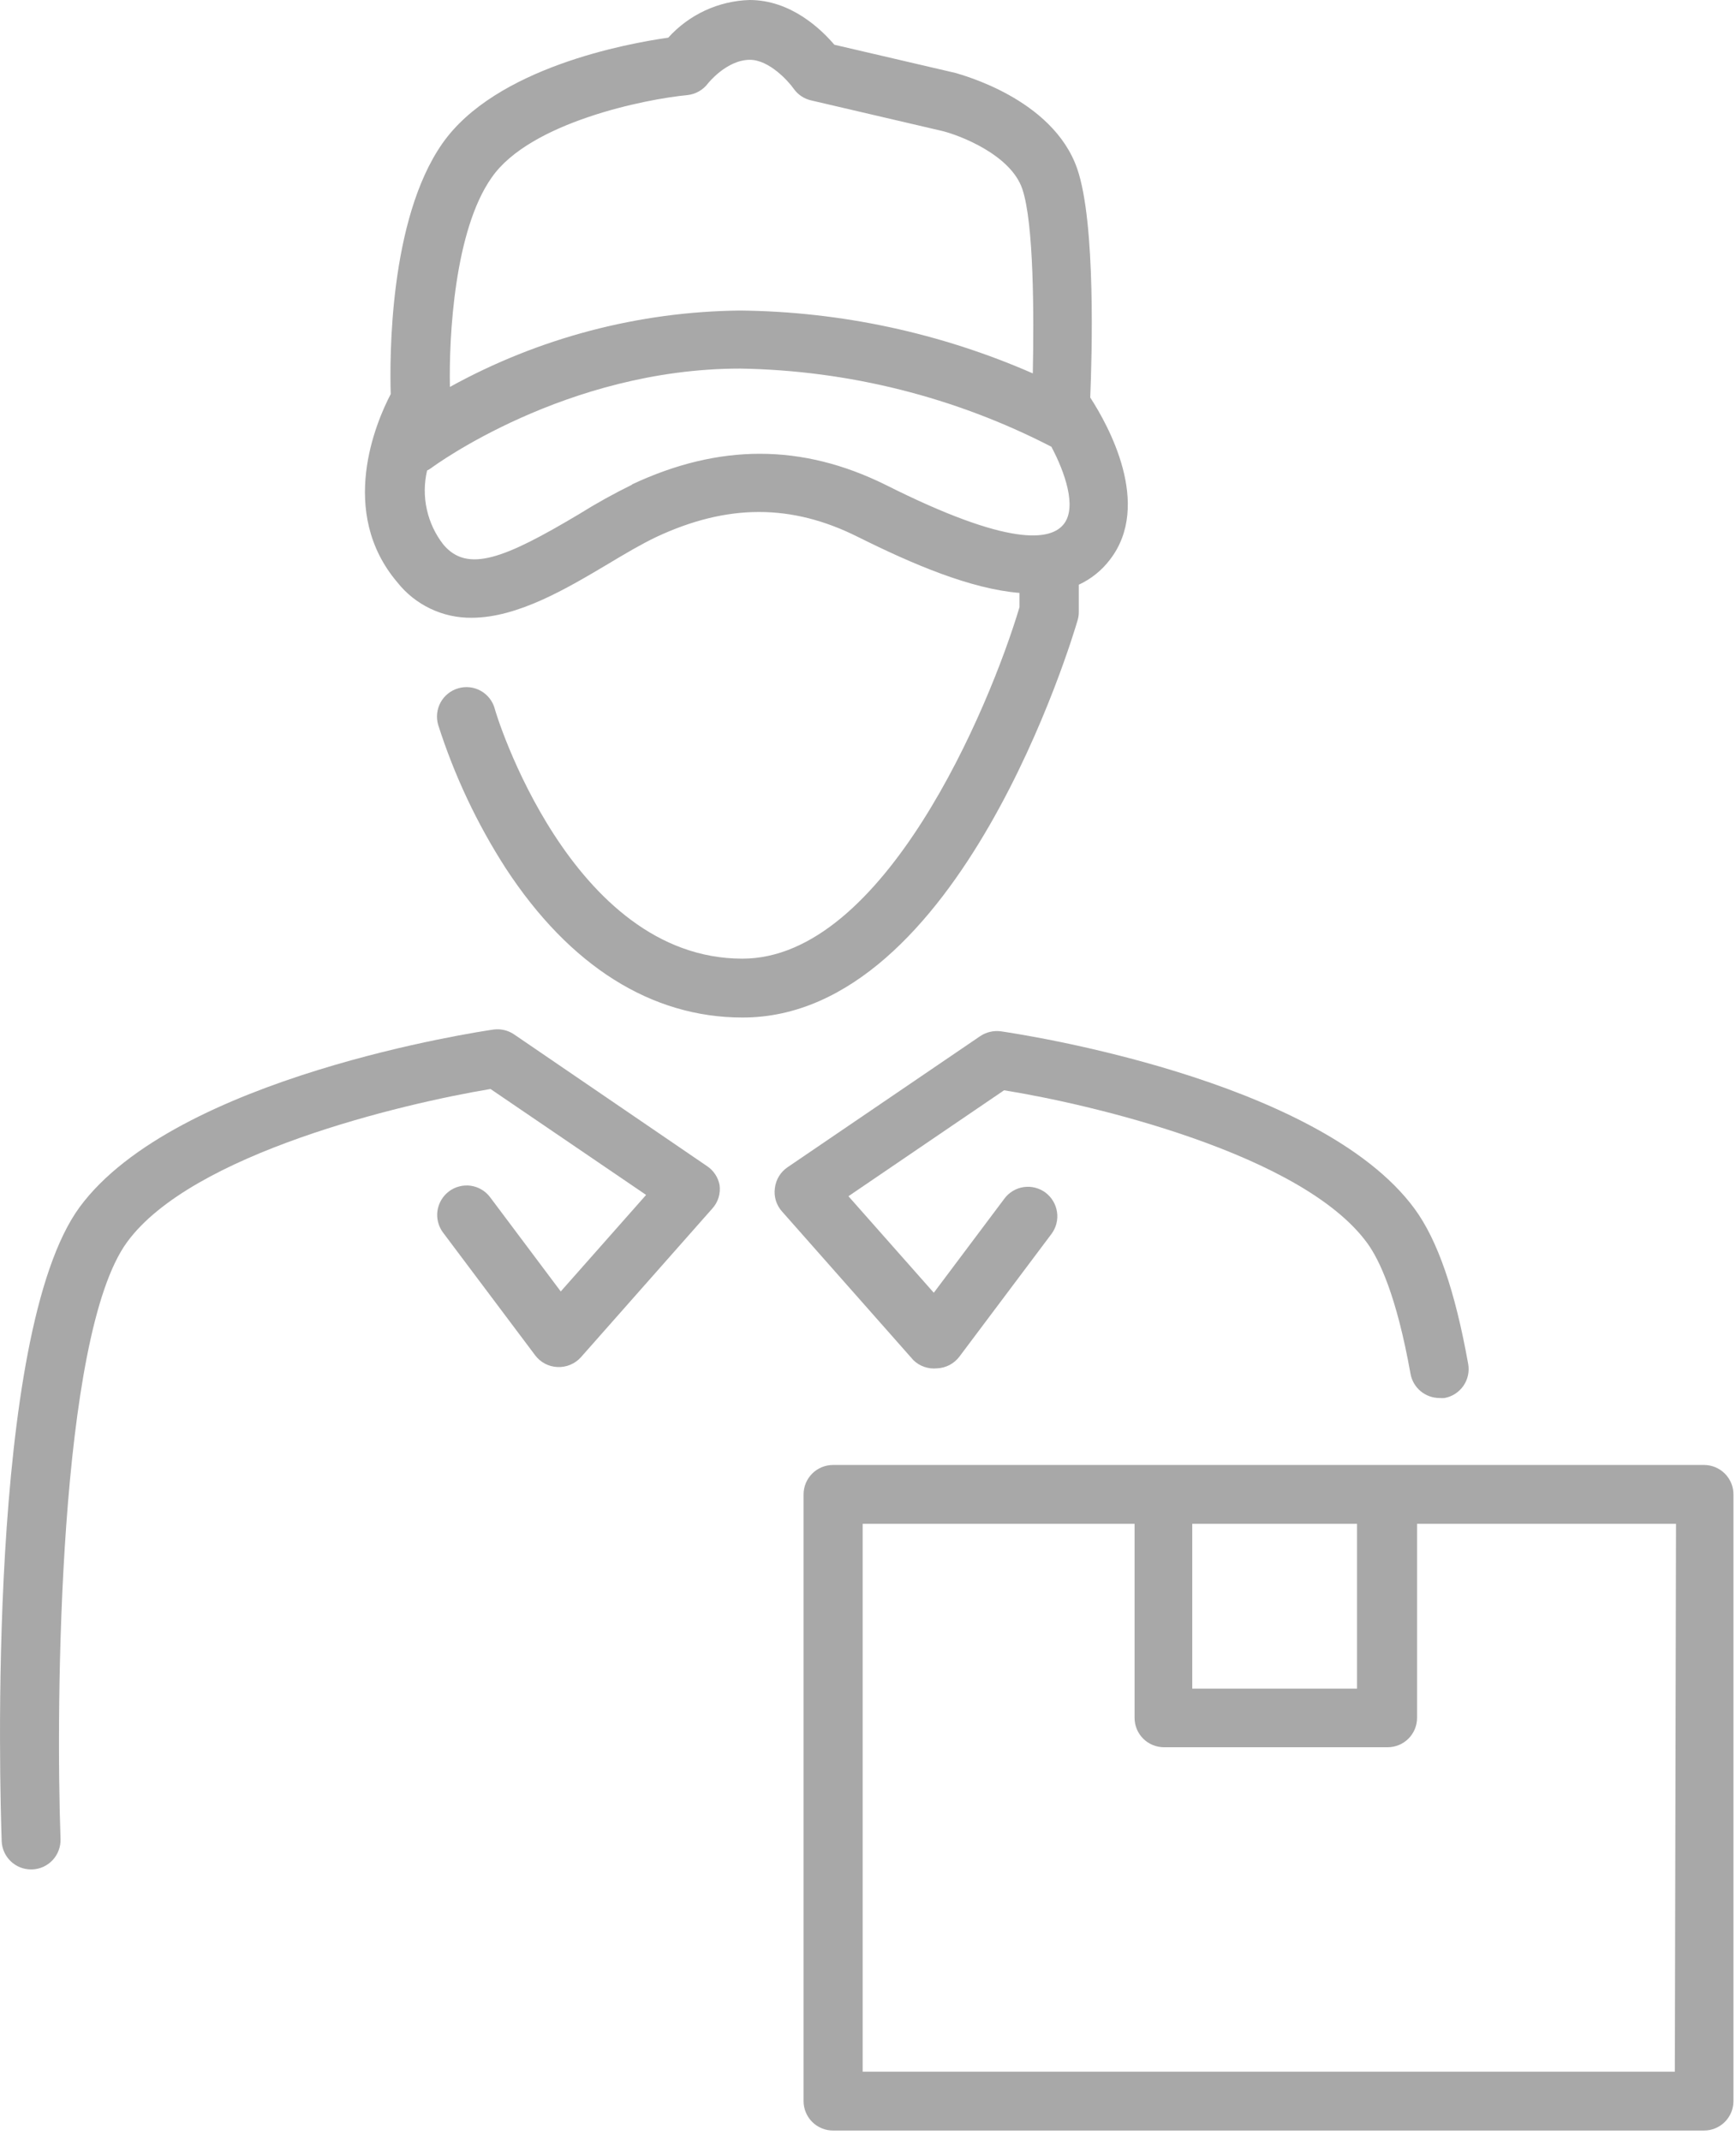 <svg width="60" height="74" viewBox="0 0 60 74" fill="none" xmlns="http://www.w3.org/2000/svg">
<path d="M37.246 21.431C37.273 21.339 37.287 21.243 37.286 21.146V20.207C37.709 20.011 38.078 19.715 38.36 19.344C39.833 17.44 38.299 14.69 37.681 13.738C37.738 12.347 37.88 7.705 37.229 5.826C36.379 3.385 33.161 2.571 33.027 2.522L28.837 1.546C28.369 0.997 27.327 0 25.908 0C25.375 0.016 24.852 0.139 24.369 0.363C23.886 0.587 23.453 0.906 23.096 1.302C21.685 1.501 17.12 2.335 15.286 4.963C13.451 7.591 13.467 12.367 13.504 13.62C13.003 14.576 11.661 17.689 13.736 20.129C14.042 20.515 14.432 20.825 14.876 21.036C15.32 21.248 15.807 21.355 16.299 21.35C17.897 21.35 19.61 20.325 21.001 19.499C21.603 19.137 22.177 18.799 22.681 18.559C25.143 17.408 27.356 17.404 29.658 18.559C31.554 19.503 33.548 20.353 35.236 20.491V20.984C34.186 24.495 30.545 33.131 25.659 33.131C19.716 33.131 17.116 24.613 17.096 24.478C17.059 24.35 16.997 24.231 16.914 24.127C16.831 24.023 16.728 23.936 16.611 23.872C16.494 23.807 16.366 23.767 16.233 23.752C16.101 23.738 15.967 23.749 15.839 23.787C15.71 23.824 15.59 23.886 15.486 23.969C15.381 24.052 15.294 24.156 15.229 24.273C15.165 24.39 15.124 24.519 15.109 24.652C15.094 24.785 15.106 24.919 15.143 25.048C15.701 26.798 16.487 28.467 17.482 30.011C19.687 33.384 22.511 35.165 25.659 35.165C33.161 35.182 37.083 21.993 37.246 21.431ZM16.994 6.135C18.32 4.223 22.323 3.421 23.756 3.287C23.896 3.272 24.033 3.228 24.156 3.158C24.279 3.088 24.387 2.994 24.471 2.88C24.471 2.88 25.114 2.067 25.92 2.067C26.583 2.067 27.25 2.807 27.429 3.063C27.574 3.27 27.79 3.415 28.035 3.47L32.571 4.528C33.161 4.674 34.923 5.342 35.33 6.521C35.736 7.701 35.736 10.915 35.696 12.904C32.505 11.507 29.065 10.768 25.582 10.732C22.071 10.768 18.624 11.675 15.55 13.372C15.513 11.623 15.709 7.953 16.994 6.135ZM21.856 16.745C21.219 17.057 20.598 17.402 19.997 17.778C17.442 19.299 16.16 19.812 15.326 18.823C15.046 18.466 14.85 18.05 14.752 17.606C14.654 17.163 14.657 16.703 14.761 16.261C14.815 16.235 14.867 16.203 14.915 16.167C14.96 16.134 19.549 12.738 25.582 12.738C29.328 12.798 33.009 13.722 36.338 15.439C36.81 16.33 37.221 17.518 36.774 18.103C36.326 18.689 34.906 18.917 30.602 16.753C27.718 15.329 24.858 15.325 21.835 16.745H21.856Z" fill="#A8A8A8"/>
<path d="M24.43 40.296L17.766 35.747C17.558 35.606 17.304 35.547 17.054 35.581C16.607 35.646 6.07 37.208 2.751 41.719C-0.467 46.117 -0.003 61.849 0.058 63.627C0.067 63.89 0.178 64.139 0.368 64.322C0.558 64.505 0.811 64.607 1.075 64.607H1.111C1.245 64.602 1.376 64.571 1.498 64.516C1.619 64.46 1.729 64.381 1.82 64.284C1.911 64.186 1.982 64.071 2.028 63.946C2.075 63.82 2.097 63.687 2.092 63.553C1.925 58.916 2.018 46.166 4.394 42.924C6.628 39.868 13.873 38.148 16.953 37.635L22.331 41.296L19.381 44.632L16.941 41.378C16.861 41.27 16.761 41.18 16.646 41.112C16.531 41.043 16.403 40.998 16.271 40.979C16.139 40.961 16.004 40.968 15.874 41.002C15.745 41.035 15.623 41.094 15.517 41.174C15.41 41.255 15.32 41.355 15.252 41.47C15.184 41.585 15.139 41.712 15.12 41.844C15.101 41.976 15.108 42.111 15.142 42.24C15.175 42.37 15.233 42.491 15.313 42.598L18.495 46.837C18.585 46.958 18.701 47.057 18.835 47.128C18.969 47.198 19.117 47.238 19.267 47.244C19.42 47.251 19.572 47.224 19.713 47.165C19.854 47.106 19.98 47.016 20.081 46.902L24.621 41.764C24.72 41.655 24.793 41.526 24.836 41.385C24.879 41.244 24.89 41.096 24.869 40.951C24.844 40.818 24.792 40.691 24.716 40.579C24.641 40.466 24.543 40.37 24.43 40.296Z" fill="#A8A8A8"/>
<path d="M32.388 47.289C32.539 47.283 32.686 47.243 32.82 47.173C32.954 47.102 33.07 47.003 33.161 46.882L36.342 42.643C36.503 42.427 36.572 42.156 36.533 41.889C36.495 41.623 36.353 41.382 36.139 41.219C36.032 41.139 35.91 41.08 35.781 41.047C35.651 41.013 35.517 41.006 35.384 41.025C35.252 41.043 35.124 41.088 35.01 41.157C34.895 41.225 34.794 41.316 34.715 41.423L32.274 44.677L29.324 41.341L34.703 37.68C37.778 38.172 45.028 39.893 47.261 42.969C47.668 43.53 48.266 44.767 48.75 47.476C48.792 47.711 48.915 47.924 49.098 48.077C49.281 48.23 49.512 48.314 49.751 48.314C49.81 48.32 49.87 48.32 49.93 48.314C50.194 48.265 50.427 48.113 50.58 47.892C50.732 47.671 50.791 47.399 50.743 47.135C50.292 44.616 49.69 42.867 48.896 41.781C45.577 37.249 35.04 35.707 34.593 35.642C34.342 35.609 34.087 35.668 33.877 35.809L27.217 40.341C27.098 40.422 26.997 40.528 26.922 40.651C26.847 40.775 26.799 40.913 26.782 41.057C26.761 41.202 26.772 41.35 26.815 41.491C26.858 41.632 26.931 41.761 27.03 41.87L31.57 47.008C31.677 47.112 31.806 47.191 31.948 47.239C32.089 47.288 32.239 47.305 32.388 47.289V47.289Z" fill="#A8A8A8"/>
<path d="M58.895 50.629H28.791C28.521 50.629 28.262 50.736 28.071 50.927C27.881 51.117 27.773 51.376 27.773 51.646V72.613C27.773 72.883 27.881 73.142 28.071 73.333C28.262 73.523 28.521 73.63 28.791 73.63H58.895C59.165 73.63 59.423 73.523 59.614 73.333C59.805 73.142 59.912 72.883 59.912 72.613V51.646C59.912 51.376 59.805 51.117 59.614 50.927C59.423 50.736 59.165 50.629 58.895 50.629V50.629ZM46.902 52.663V58.358H41.207V52.663H46.902ZM57.886 71.596H29.816V52.663H39.213V59.367C39.213 59.637 39.32 59.896 39.511 60.087C39.702 60.277 39.961 60.384 40.23 60.384H47.96C48.23 60.384 48.488 60.277 48.679 60.087C48.87 59.896 48.977 59.637 48.977 59.367V52.663H57.927L57.886 71.596Z" fill="#A8A8A8"/>
</svg>
